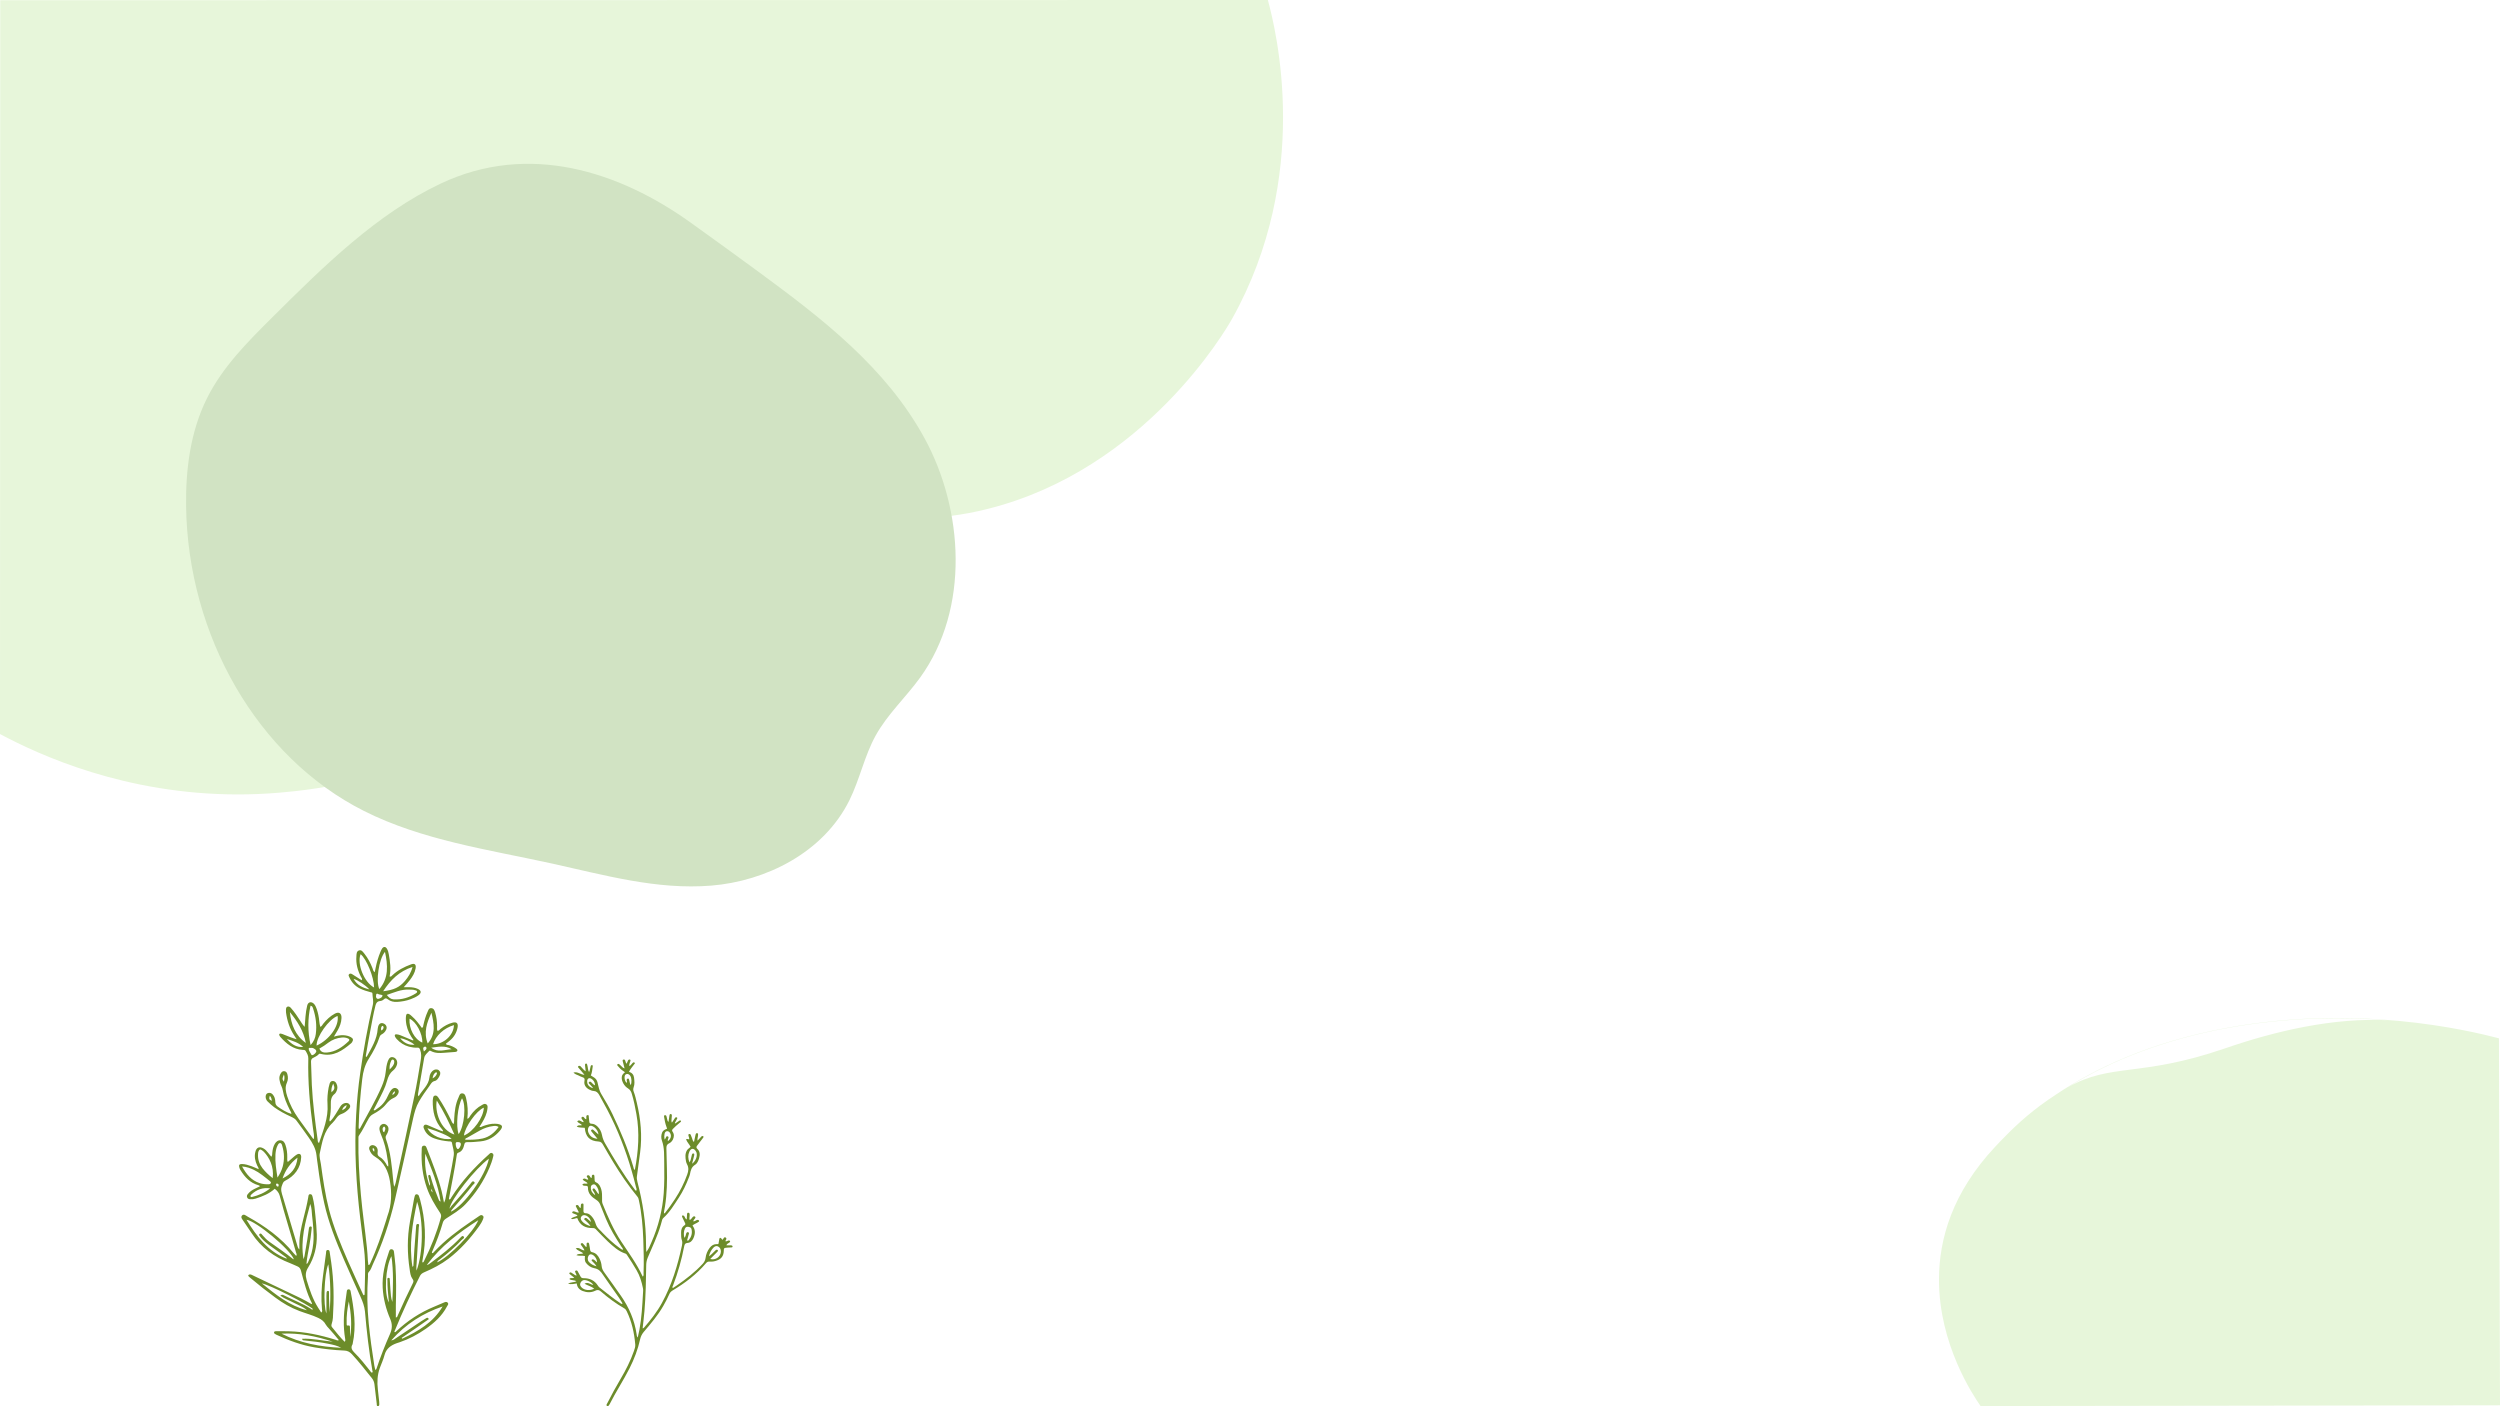 <svg version="1.2" xmlns="http://www.w3.org/2000/svg" viewBox="0 0 3556 2000" width="3556" height="2000">
	<title>3415454</title>
	<style>
		.s0 { fill: #e7f6da } 
		.s1 { fill: #d1e3c3 } 
		.s2 { fill: #6c8c2a } 
	</style>
	<g id="Background">
		<rect width="3556" height="2000" id="Background Color" style="fill: #ffffff"/>
	</g>
	<g id="Design">
		<path id="Shape " fill-rule="evenodd" class="s0" d="m1803.4 0c11.6 42.8 63 250-51 453.7-8.3 14.8-123.3 213.4-346.4 269.9-37.4 9.5-70.2 13.1-99.7 13.1-84.9 0-143-29.2-209.3-29.2-29.8 0-61.3 5.9-97.6 23-128.1 60.3-98.7 157.6-261 274.7-143.5 103.5-292.2 118.1-341 122.3-20.2 1.7-39.8 2.5-58.9 2.5-160 0-281.7-55.6-338.5-85.9q0.2-521.9 0.3-1043.8 901.6-0.1 1803.1-0.3z"/>
		<path id="Shape" fill-rule="evenodd" class="s0" d="m3164.6 1491.3c70-24.1 153.8-44.5 234.1-40-33.4-2.6-66.8-3.5-99.6-2.6-45 1.2-89.5 5.9-132.2 13.8-85.3 15.8-161.1 44.1-225.4 83.9 61.9-34.9 102.2-13.6 223.1-55.1zm-406.6 328.9c0-58.2 19.3-124.3 79.8-188.9 4-4.3 9.4-10.1 16.4-17 15.4-15.7 38.3-36.8 71.4-58.2 53.3-35.6 131.3-73.5 241.1-93.9 185.1-34.4 342.9 3 387.8 14.7q0.8 261 1.5 522-369.4 0.5-738.8 1.1c-10.8-15.5-59.2-87.8-59.2-179.8z"/>
		<path id="Shape" class="s1" d="m1308.8 963.8c71.2-98.7 61.4-239.4 6.3-340.4-55.1-101.1-146.7-171-236.6-237.1q-47.6-34.9-95.6-69.3c-102.2-73.4-230.9-115-356-55.9-90.8 42.9-166.2 117.3-239.5 190.2-35 34.8-70.8 70.6-93.1 115.4-23.5 47.2-30.3 101.1-29.6 153.1 2.4 183.9 101.2 357.4 253 433.7 82.8 41.7 176.7 54.9 267.5 74.8 74.5 16.4 149.2 37.7 226.5 31.4 77.3-6.3 159.7-46.7 196.7-121.8 14.5-29.5 21.2-62.6 37-91.4 16.9-30.6 43-54.5 63.4-82.7z"/>
		<path id="Flower" class="s2" d="m443.9 1854.1c-7.8-14.8-11.5-31-15.9-47-0.8-2.9-2.3-4.7-4.9-5.8-3.4-1.4-6.7-3.1-10.1-4.4-22.8-8.7-41.7-22.3-55.3-43.2-3.5-5.6-7.6-10.8-11.1-16.4-1.5-2.5-4.8-5.5-2.4-8.3 2.6-2.9 5.7 0.2 8.2 1.6 24.8 13.7 47.4 30 65.6 52.3 0.9 1.1 1.9 2.1 2.9 3.1 0.1 0.1 0.4 0.1 0.7 0.2 0.9-1.9-0.2-3.6-0.7-5.2-7.4-26.7-16-53.2-23-80.1-1.1-4.1-3.5-7.3-7.1-10-7.9 7.2-17.4 10.8-27.1 14-2.6 0.8-5.1 1.1-7.8 0.9-2-0.1-3.7-0.7-4.4-2.7-0.8-2 0.1-3.7 1.4-5.1 2.5-3.1 5.8-5.3 9.3-7 2.4-1.3 5-2.3 7.4-3.5-0.3-1.2-1.1-1.4-1.9-1.6-11.8-3.2-19.5-11.5-25.7-21.6-0.6-1.1-1.2-2.2-1.5-3.4-1.2-3.6-0.2-5.2 3.5-5.2 4.8 0 9.3 1.6 13.7 3.1 3.4 1.2 6.6 2.8 10.2 4.3 0-2.4-1.4-3.7-2.1-5.3-2.9-6.2-4.3-12.6-2.6-19.3 1.5-6.5 5.8-8.2 11.5-5 2.8 1.5 4.8 3.9 6.7 6.3 1.4 1.8 2.8 3.5 4.5 5.6 1.5-1.9 1.2-4 1.4-5.9 0.5-4.4 1.3-8.7 3.6-12.5 1.9-3.1 4.5-5.4 8.5-5 3.9 0.5 5.5 3.3 6.6 6.5 2 5.8 2.7 11.7 2.6 17.8 0 2-0.4 4.1 0.7 6.6 3.1-2.7 6.1-5.3 9.1-7.9 1.3-1 2.6-2.1 4-2.9 3.6-1.9 6.1-0.4 6 3.8-0.3 7.4-2.5 14.3-6.8 20.3-4.2 5.9-9.7 10.1-16 13.3-2.8 1.4-3.3 3.6-4.4 6.4-2.6 6.1-0.5 11.1 1.1 16.5q10.6 35.5 21.1 71c0.4 1.3 1 2.6 2.4 3.9q0-4.1 0-8.2c0-11.7 2.6-23 5.4-34.3 2.7-10.7 5.5-21.3 7.3-32.2 0.3-1.8 0.2-4 2.8-4 2.3 0 2.8 1.9 3.3 3.8 2.4 9 3.2 18.3 4.1 27.6 0.9 8.7 1.6 17.3 1.9 26.1 0.4 16.9-3.4 32.6-12.3 46.8-3.8 6-4.1 11.3-2.1 18 4.2 13.7 8.6 27.2 16.4 39.4 1 1.6 2 3.1 3 4.6 0.5 0.7 0.8 1.5 1.2 2.1 2.3-1.6 1.3-3.1 1.2-4.4-1.5-16-0.8-31.9 1.4-47.8q2.1-16.1 4.3-32.1c0.1-0.8 0.1-1.7 0.2-2.5 0.2-1.4 0.9-2.3 2.4-2.2 1.4 0 2.3 0.7 2.5 2.2q1.1 7.7 2.3 15.4c3.8 26.2 4.1 52.5 2.4 78.9-0.2 2.9-0.8 5.8-1.7 8.5-0.5 1.7-0.8 3.2 0.4 4.7 5.8 7.2 11.5 14.4 18 20.9 1.5-1.6 0.9-3.1 0.7-4.4-2.9-17.2-2.2-34.3 0.2-51.5q1.1-7.7 2.1-15.4c0.2-1.7 0.5-3.4 2.7-3.4 1.8 0 2.5 1.3 2.8 2.8 4.7 24.7 8.4 49.5 2.9 74.7 0 0.2 0 0.4-0.1 0.6-3.2 5.1-0.8 8.6 2.8 12.2 8 7.9 15.1 16.9 22.1 25.8 0.7 0.9 1.2 2.1 2.7 2.5 1.6-0.8 0.7-2.1 0.5-3.2-4.9-27.8-8.1-55.8-10.5-83.9-0.7-7.2-3.3-14.1-6.3-20.8-7.8-17.6-15.9-35-23.5-52.7-11.4-26.2-22-52.7-28.2-80.8-4.1-18.1-6.8-36.3-9.2-54.6-0.6-4.3-1.3-8.7-1.7-13-1-9.7-5.7-17.7-11-25.3-5.6-8.2-11.6-16.1-17.4-24.1-2-2.9-4.9-4.3-7.9-5.7-8.3-3.8-16.5-8.1-24-13.5-3.3-2.4-6.2-5.3-9.2-8.1-1.4-1.3-2.2-2.9-2.7-4.8-0.6-3.2 0.3-6.1 2.5-7 2.8-1.1 5.3-0.5 7.3 1.7 2.8 3 3.7 6.9 3.8 10.9 0.1 3 1.2 4.9 3.6 6.6 5.9 4.1 11.8 7.9 19.3 10.3-0.2-2.6-1.5-4.2-2.4-5.9-4.4-8.7-8.2-17.6-9.8-27.3-0.4-2.3-1.1-4.4-2.1-6.5-1.4-2.8-2.2-5.8-2.7-8.9-0.6-3.5 0.2-6.6 2.1-9.5 1.1-1.8 2.6-3.1 5-2.7 2.4 0.3 3.4 1.9 4.1 4.1 1.2 4.1 1.1 8.4-0.6 12.1-3.1 6.7-1.6 13 0.4 19.4 3.7 11.6 9.2 22.1 16.2 32 6.7 9.4 13.5 18.7 20.3 28 0.2 0.3 0.7 0.4 1.5 0.8 0.6-5.2-0.7-9.9-1.3-14.7-4.5-33.1-7.5-66.4-6.7-99.9 0.1-4.1-1.8-7.1-3.6-10.4-1-1.8-2.6-1.7-4.3-1.7-13.6-0.8-23.3-8.8-32-18.6q-0.6-0.7-1-1.5c-1.1-2-0.4-3.4 1.8-3.1 1.8 0.3 3.5 1.1 5.2 1.8 5.6 2.2 11.2 4.6 17.3 6.2q-1.6-2.5-3.2-4.9c-6.7-10.1-10.3-21.2-11.9-33.1-0.1-1.2-0.1-2.5-0.1-3.7 0.1-1.9 0.2-4 2.3-4.7 2-0.6 3.6 0.6 4.8 2 5 5.6 9.1 11.8 13.1 18 1.9 2.9 3.6 5.9 6.4 8.8 0.4-5 0.8-9.9 1.2-14.9 0.4-5.2 1.2-10.3 2.4-15.3 1.4-5.9 6.6-6.1 10.1-2 1.7 2.1 2.7 4.6 3.6 7.2 1.8 5.5 3 11.2 3.5 17 0.3 2.6 0.6 5.3 1.4 8 2.3-0.7 2.9-2.9 4.2-4.4 4.7-5.8 10-10.9 16.6-14.4 5.8-3.1 9.7-0.5 9.4 6.2-0.2 6.4-2.4 12.1-5.5 17.6-1.5 2.6-3.1 5.2-5.3 8.9 5.3-1.5 9.4-2.2 13.7-2 3.7 0.2 7.3 1 10.5 2.8 3.3 1.9 3.7 3.9 1.6 7.2-0.4 0.5-0.7 1-1.2 1.4-12.5 10.6-25.5 19.7-43.1 15.2-1-0.3-2.1-0.6-2.8 0.2-2.4 2.8-5.7 4-8.7 5.7-2.7 1.5-2.6 4.1-2.5 6.5 0.3 10.6 0.6 21.2 1.1 31.8 1.3 25.9 4.7 51.7 8.2 77.4 0.2 1.7-0.2 3.7 2 5.2 6-18.1 13.5-35.7 12.1-55.5-0.6-7.8 0.2-15.8 1.6-23.5q0.5-2.8 1.4-5.5c0.7-2 1.9-3.8 4.3-3.8 2.4-0.1 4.2 1.3 5.3 3.5 1.8 3.5 2 7.2 0.3 10.8-0.7 1.5-1.5 3.1-2.8 4.1-4.9 3.8-5.5 9-5.4 14.9 0.2 6.8-0.3 13.7-1.7 20.4-0.2 1.1-0.8 2.4 0.5 4 3.2-3.2 5.8-6.7 8.1-10.6 2.2-3.5 4.2-7.1 6.5-10.6 1.7-2.7 4.1-4.7 7.3-5.2 2.5-0.3 5 0.2 6.3 2.7 1.4 2.4 0 4.4-1.6 6.1-2.9 3-6.2 5.5-10.1 6.8-3.2 1-5.2 3-7.1 5.5-1.8 2.5-3.6 5.1-5.8 7.2-12.5 11.6-14.7 27.8-18.1 43.2-1 4.8 0.9 10.3 1.6 15.4 3 21.8 6.1 43.5 11.6 64.9 6.5 25.2 16.5 49.1 26.8 72.8 7 16.1 14.5 32 21.7 48 0.2 0.4 0.6 0.6 0.9 0.9 1.4-0.3 1.2-1.5 1.2-2.5 0.3-20.9 1.8-41.9-0.8-62.8-1.8-14.8-3.7-29.7-5.5-44.5-5.8-48.5-8.5-97.2-5.8-146.1 1.1-20.6 3-41 6-61.4 4.6-32.2 10.3-64.3 17.8-96 1.2-5.2-0.5-10.6-0.6-15.9 0-1.7-1.6-1.6-2.7-1.9-5.1-1.3-10.2-2.9-15-5.2-7.1-3.5-12.1-9-15.3-16.3-0.6-1.2-1.5-2.7-0.3-4 1.4-1.5 3.1-1 4.5-0.1 4.6 2.8 9 5.7 13.5 8.6 1.4-2.2-0.3-3.3-0.9-4.6-4.8-9.2-7.5-18.9-6.6-29.3 0.2-3.3 0-7.3 3.7-8.5 3.7-1.3 5.7 2.3 7.8 4.8 4.9 6.2 8.5 13.1 11.4 20.5 0.7 1.8 0.8 4.1 3.2 5.7 0.4-2.2 0.8-4.1 1.2-6 1.6-7.9 3.8-15.7 7-23.2 0.6-1.5 1.3-3 2.2-4.4 2.1-3.1 4.8-3.1 6.8 0 1.6 2.4 2.3 5.3 2.8 8.2 1.8 10.4 3.4 20.8 1.1 31.4 2.2 0.9 2.9-0.7 3.8-1.5 7.7-7.4 17-12.1 26.8-15.7 5.1-1.9 7.4 0.2 6.4 5.8-1.1 6.3-4.4 11.6-8.1 16.5-2.4 3.3-5.3 6.2-8.8 10.2 3.3 0 5.8-0.1 8.3 0 4.1 0.1 8.2 0.7 11.9 2.5 4.9 2.3 5.2 5.5 1 8.8-3.5 2.6-7.4 4.3-11.4 5.8-6.2 2.3-12.6 3.4-19.2 3.8-4.8 0.3-9.4-0.7-13.2-3.7-2.3-1.8-3.7-1.8-5.7 0.1-1.5 1.5-3.5 2.2-5.5 2.4-3.9 0.4-5.5 2.8-6.4 6.4-3.1 12.5-5.3 25.1-7.7 37.8-2.2 10.9-4 22-5.9 33-0.2 0.8-0.3 1.6 0.4 2.2 0.3-0.1 0.9-0.2 1-0.5 6.7-12.5 14.5-24.6 15.4-39.5 0.1-1 0.3-2.1 0.6-3.1 1.2-4.3 4.2-5.9 7.8-4.4 3.9 1.7 5.4 5.4 3.5 9.1-1.3 2.7-3.3 4.8-5.9 6.2-1.8 0.9-2.8 2.2-3.4 4.1-3.6 10.9-9 20.9-15.1 30.5-5.8 9-8.3 18.7-9.5 29.2-2.7 22.7-4.6 45.4-5.1 68.2 0 0.9 0.1 1.7 0.2 2.4 1.2 0.4 1.7-0.4 2-1 10.4-19.6 21.8-38.6 30.6-59 2.8-6.5 4.8-13.1 5.6-20.2 0.5-5.4 1.3-10.8 3.1-15.9 1.9-5 4.4-6.6 8.1-5.4 4.1 1.4 6.3 6.1 4.8 10.7-1 3.2-2.9 6-5.5 8.1-4.7 3.8-6.9 8.7-8.5 14.6-2.7 10-7.7 19.1-12.4 28.4-2.2 4.4-4.5 8.7-6.8 13.1 1.8 1.3 2.8-0.3 3.8-0.9 7.1-4.5 12.6-10.5 16.1-18.3 1.1-2.5 2.4-4.8 3.7-7.2 1-1.6 2.1-3 3.7-4.1 2.4-1.5 4.7-1.1 6.8 0.6 2 1.7 2.1 4 1.1 6.3-1.3 3-3.6 5.2-6.4 6.3-4.7 2-8 5.3-11.2 9.2-5 6.2-11.6 10.4-18.5 14.1-2.6 1.4-4.4 3.3-5.9 5.9-4.7 8-8.4 16.6-13.8 24.2-1.1 1.4-0.9 3.1-0.9 4.8-0.4 26.6 1.1 53.1 3.5 79.6 2.2 25.2 6 50.2 8.6 75.4 0.7 6 0.9 12 1.3 18 0.2 2.2 0.5 4.4 0.7 6.6 2.3-0.2 2.4-1.9 2.9-3 9.1-19.6 15.9-40.1 22.4-60.6 0.7-2 1.1-4.1 1.8-6 6.1-16.2 6.4-33.1 3.6-49.7-2.3-14.1-8.2-27.1-21.2-34.8-3.9-2.3-6.5-5.7-8-10-0.6-1.9-0.5-3.7 1-5.1 1.5-1.3 3.2-1.7 5.2-1.1 3.9 1.2 6.3 4.7 5.5 9.8-0.5 3.5 0.4 5.3 3.2 6.9 3.8 2.2 6.4 5.7 8.8 9.4 0.8 1.4 1.1 3.2 3.1 4.1 0.4-3.9-0.6-7.4-1.1-11-1.6-12.2-4.5-24.1-9.5-35.3-0.8-1.9-1.5-3.9-1.8-5.9-0.5-3.1 0.2-5.8 3-7.6 2.4-1.5 4.8-1 6.9 0.6 2.5 1.8 3.3 4.6 2.7 7.7-0.5 2.4-1.5 4.7-2.9 6.8-1.3 1.9-1.2 3.6-0.5 5.8 6.7 18.7 8.3 38.4 10.2 58 0.3 3.1 0.6 6.1 1.4 9.8 2.1-3.9 2.5-7.6 3.3-11.1 8.5-39.3 17.2-78.6 25.4-117.9 3.5-16.7 6.2-33.5 9-50.3 0.9-5.2 1.3-10.5-0.8-15.8-0.8-2-1.5-3.1-3.7-2.9-4.1 0.2-8.2-0.4-12.1-1.4-6.9-1.9-12.7-5.6-17.5-10.9-1-1-1.8-2.3-2.4-3.6-0.9-2 0-3.3 2.2-3.1 2 0.2 4 0.7 5.9 1.5 5.3 2.1 10.5 4.4 15.8 6.6 0.7 0.3 1.4 0.9 2.5 0.1-4.8-6.5-8.5-13.5-10.1-21.5-0.8-4.3-1.2-8.7-0.6-13 0.3-2.7 1.9-3.6 4.3-2.5 1.4 0.7 2.7 1.9 3.9 3 5.6 4.8 10 10.8 14.3 16.7 2.1-0.7 1.8-2.4 2.1-3.7 1.5-6.7 3.3-13.3 6.2-19.5 1-2.2 1.7-5 4.9-4.9 3.5 0.1 4.7 2.9 5.6 5.7 2 6.6 2.9 13.3 2.9 20.2 0 2.1-0.4 4.2 0.4 6.3 2.2 0.3 3.1-1.7 4.5-2.7 5.2-4.1 10.9-7.3 17.3-8.9 5.4-1.4 7.9 0.9 7 6.5-1.4 7.9-5.3 14.3-11.4 19.3-1.7 1.5-3.6 2.8-5.3 4.1 0.7 2.3 2.7 1.6 4.1 2.1 3.8 1.1 7.3 2.6 10.5 4.9 1 0.8 2.1 1.6 1.7 3-0.5 1.3-1.8 1.7-3 1.8-5.3 0.4-10.6 0.9-15.9 1.2-6.3 0.5-12.6 0.7-18.5-2.4-0.8-0.5-1.9-1.1-2.8-0.1-2.7 3-6.2 5.4-7 9.9-2.9 17.1-5.8 34.3-8.8 51.5-0.1 0.8-0.2 1.6 1 2.9 5.2-9.1 14.1-15.5 15.3-26.9 0.3-3.5 1.8-6.8 4.6-9.3 2.8-2.4 6.6-2.6 8.9-0.6 2.3 2 2.6 5.1 0.6 8.5-1.5 2.8-3.5 5.9-6.3 6.5-4.6 1-5.9 4.6-8.1 7.6-5.2 7-10.1 14.1-14.5 21.6-4.4 7.5-6.5 15.7-8.4 24-8.7 38.8-17 77.7-26 116.4-7.4 31.6-17.7 62.2-31.4 91.5-1.7 3.7-2.7 7.8-5.8 10.8-1.5 1.5-0.9 4-1 6.1-1.5 22.2-1.2 44.3 1 66.5 2 20.3 4.8 40.4 8 60.5 0.3 2 0.9 4 1.3 6 1.2-0.1 1.5-1 1.8-1.7 5.6-16.9 12.1-33.4 19.3-49.6 3.1-7.1 3.4-13.6 0.3-20.9-6.1-14.1-9.9-29-10.8-44.5-1-18 3.2-35 9.1-51.8 0.6-1.8 1.5-3.5 3.8-3.1 2.2 0.4 3 2 3.2 4 0.7 6.6 1.6 13.2 2.1 19.8 1.2 18.7 1 37.4 0.5 56.1-0.1 5.7 0 11.4 0 17.3 2.3-0.5 2.4-2.2 2.9-3.4 6.8-15.3 13.8-30.6 21.3-45.5 1.3-2.5 1.1-3.9-0.7-6.4-2.6-3.6-3.2-8.5-3.8-13-3.5-22.7-3.7-45.4 0.4-68.2q2.9-16.2 5.8-32.4c0.3-1.2 0.6-2.4 0.9-3.6 0.4-1.5 1-2.9 2.7-2.9 1.5 0.1 2.8 0.9 3.3 2.4q1 2.6 1.7 5.3c7.6 28.5 9.2 57.3 3.4 86.3-0.2 1-0.4 2.1 0.1 3.1 1.5-0.2 1.8-1.5 2.3-2.5 9.9-19.7 17.9-40 23.7-61.3 0.7-2.6 0.5-4.5-1.1-6.9-7.4-11.2-14.3-22.7-18.8-35.5-6.1-17.5-8.2-35.5-7.3-53.9 0.1-2.3-0.5-5.6 2.9-6.1 3.2-0.5 3.8 2.5 4.7 4.8 7.6 19.7 15.5 39.3 20.7 59.8 1.3 5.2 2.2 10.5 3.4 16.5 2.1-3.6 2.2-6.9 2.9-10.1 3.8-18.9 7.9-37.7 10.9-56.8 1-6.3-1.5-12.2-2.5-18.3-0.4-2.3-2.8-1.9-4.6-2-6.9-0.7-13.7-1.8-20.3-4.2-6.6-2.3-11.8-6.4-14.6-13.2-0.7-1.7-1.7-3.6-0.2-5.3 1.6-1.9 3.7-1 5.6-0.2 5.4 2.3 10.8 4.7 16.3 7 1.6 0.7 3.3 1.1 5.1 1.7 0.1-1.4-0.5-2-1-2.6-10.8-11.6-13.9-25.9-13.6-41.3q0-1.3 0.3-2.5c0.3-1.9 0.4-3.9 2.6-4.5 2.3-0.6 3.7 0.9 5 2.7 7 10.2 12.7 21.2 18.2 32.3 0.9 1.8 1.3 3.9 3.6 5.5 0.9-2.8 0.7-5.2 0.8-7.6 0.6-10.4 1.7-20.7 6.2-30.3 1.1-2.5 1.7-6.1 5.4-5.8 3.8 0.3 4.5 3.8 5.3 6.8 2.4 9.5 2.9 19.2 1.8 29.4 2.6-0.7 3.2-3.1 4.4-4.7 4.5-6.3 9.9-11.6 16.7-15.1 1.8-1 3.6-2.2 5.8-0.8 2.4 1.5 1.9 3.9 1.7 6.1-0.8 7.4-4 13.9-7.7 20.1-1.2 2-2.5 3.8-3.7 5.8 2.1 1 3.5-0.5 5.2-1.1 5.6-1.9 11.2-3.6 17.2-3.3 1.1 0 2.1 0.1 3.1 0.2 7.4 1.2 8.5 3.8 3.7 9.6-7.3 8.7-16.3 14.2-27.7 15.3-6.3 0.6-12.6 1.3-18.9 1.1-2.3 0-3.5 0.5-4.1 3.2-1.2 5.1-3 10.1-8.7 11.8-1.4 0.4-1.8 1.7-2 2.9-3 21-7.4 41.7-11.2 62.5 0 0.3 0.2 0.7 0.4 1.1 1.8 0.1 2.2-1.6 2.9-2.7 14.7-23.2 33.1-43.1 53.4-61.3 1.5-1.4 2.9-3.2 5.2-1.6 2.3 1.6 1.2 3.6 0.8 5.6-1.2 5.1-3 9.9-5 14.7-8.3 19.5-19.7 36.8-34.1 52-8 8.5-18.1 14.1-27.7 20.5-2.1 1.4-3.7 2.9-4.5 5.5-4 13.9-9.1 27.5-14.9 40.7-0.4 0.9-1.1 1.8-0.4 3 1.6 0 2.3-1.4 3.2-2.3 15.4-16.3 33-29.7 51.3-42.1 4.3-2.9 8.6-5.7 12.8-8.7 1.6-1.2 3.3-1.6 4.9-0.1 1.6 1.3 0.8 3 0.3 4.6-1.4 3.7-3.4 7.1-5.7 10.3-12.4 17.3-26.5 33.1-43.4 46.1-10.7 8.1-22.5 14.2-34.7 19.4-2.5 1.1-4.5 2.4-5.9 5-12.9 25.4-25 51.3-35.8 77.8-0.3 0.7-0.9 1.3-0.5 2.2 1 0.5 1.5-0.2 2.1-0.7 16.1-15.3 34.3-27.2 54.8-35.6 4.3-1.8 8.6-3.7 12.9-5.5 1.9-0.8 4-1.9 5.7-0.1 2 2 0 3.8-0.9 5.5-7.1 13.6-18.1 23.4-30.3 31.9-11.5 8-23.7 14.5-37 19q-2 0.6-4 1.3c-8.5 3-15.1 7.6-17.6 17.2-1.6 6.2-4.4 12-6.6 18.1-3.6 9.9-4 20.1-2.8 30.5 0.7 5.8 1.3 11.6 1.9 17.4 0.1 0.8 0.1 1.6 0.1 2.5 0 1.5 0.5 3.7-1.9 3.8-2.1 0.1-1.6-2.1-1.7-3.3q-1.7-13.6-3.2-27.3c-0.4-3.4-1.5-6.4-3.6-9-9.3-11.6-18.4-23.3-28.5-34.2-3.2-3.5-6.6-5.1-11.1-5.2-14.3-0.6-28.4-2.2-42.5-4.6-18.8-3.3-36.5-9.8-53.8-17.9-0.6-0.3-1.1-0.6-1.6-0.9-0.9-0.5-1.9-1.1-1.8-2.3 0.1-1.5 1.6-1.8 2.8-1.8 6.1 0 12.2-0.1 18.3 0.1 22.8 0.6 44.8 5.3 66.5 12.1 1.3 0.5 2.5 1.4 4.7 0.5-4.9-5.7-9.4-11.5-14.4-16.8-1.5-1.7-3.1-3.2-4.2-5.2-2.4-4.6-6.1-7.4-10.7-9.6-8.7-4.2-18.1-6.5-27-9.9-12.4-4.7-23.6-11.2-34.2-19.1-12.1-8.9-23.8-18.1-35.3-27.8-0.8-0.7-1.6-1.3-2.3-2-0.6-0.6-1.2-1.4-0.6-2.2 0.5-0.5 1.4-0.9 2.1-0.9 1 0 2 0.3 2.9 0.8 23.2 11 46.5 22 69.7 33.2 5.1 2.4 10 5.4 15 8.2q0.4-0.4 0.9-0.8zm251.5-206c-18.5 13.2-54.7 58.5-56 71.1 1.4-2 2.1-3.1 2.9-4 9.1-10.4 18.3-20.6 26.9-31.4 1.3-1.7 2.9-4.8 5.2-2.8 2.2 1.9-1 3.5-2.1 4.9-8.7 11.2-18.1 21.8-27.5 32.5-1.2 1.5-2.9 2.7-3.4 5.1 18.5-8.3 49.2-51 54-75.4zm-102.1 61.3c-6.7 31.2-11.8 61.4-6.6 92.6 1.8-1.1 1.3-2.5 1.4-3.6 0.5-7.1 0.8-14.1 1.3-21.1 0.7-10.6 1.5-21.1 2.4-31.7 0.2-1.8-0.2-4.9 2.7-4.6 2.7 0.2 1.3 3 1.2 4.6-0.9 16.8-1.9 33.5-3 50.3-0.3 3.7-0.8 7.3-0.2 11.4 9.3-24.6 10.4-70.4 0.8-97.9zm-175.2 81.9c-5.9-14.8-53.9-54.6-67.5-56.3 14.4 23.4 30.3 45.1 57.2 55.4-0.1-1.5-0.8-1.9-1.4-2.3-6.4-4.7-12.8-9.5-19.4-14.1-5.5-3.9-10.9-7.9-15.4-13.1q-1.4-1.6-2.6-3.4c-0.5-0.8-0.5-1.6 0.2-2.3 0.8-0.8 1.8-0.8 2.7 0 0.7 0.6 1.3 1.5 2 2.3 2.8 3.3 5.9 6.4 9.4 8.9 11.1 7.9 22.5 15.6 33.2 24.2 0.4 0.3 1 0.4 1.6 0.7zm211.5 67c-28.1 9.6-52.5 24.9-73.1 48.3 3.4-0.4 4.9-1.9 6.5-3 12.1-8 24.1-16.2 36.2-24.3 2.4-1.5 4.8-3.1 7.3-4.5 1.3-0.7 2.7-0.7 3.4 1.6-6.5 4.5-13 9-19.5 13.6-6.4 4.3-12.8 8.6-19.1 13q0.4 0.6 0.8 1.2c22.7-10.7 44.1-23 57.5-45.9zm50.7-122.7c-27.6 17.5-53.3 37.1-73.2 63.7 2.5-0.4 4.2-2.1 6.1-3.4 14.5-10.8 28.7-21.9 41.3-35 1.4-1.3 3.1-4.1 5-2.1 1.9 2.2-1.4 3.4-2.6 4.7-9.5 10.2-20.1 19.3-31.2 27.8-1.4 1-3.3 1.8-3.9 4.3 16.9-7.6 52.1-43.5 58.5-60zm-239-23.1c-7 26-14.2 50.9-9.6 78.6 0.7-2 1.1-2.9 1.3-3.9 1.4-8.2 2.9-16.3 4.2-24.5 0.8-5.1 1.5-10.3 2.2-15.4 0.2-1.5 0.8-3 2.5-2.8 2.2 0.2 1.5 2 1.4 3.3-0.8 8.5-2 16.9-3.5 25.3-1.4 8.1-3.2 16.1-3.9 24.6 0.7-0.4 1.1-0.4 1.4-0.7 0.4-0.5 0.7-1 0.9-1.6 4.1-8.4 6.5-17.4 7.4-26.8 1.3-13.3-0.3-26.5-1.7-39.6-0.6-5.1-0.3-10.4-2.6-16.5zm-40.9 184.5c26.8 13.6 55.4 18.7 84.9 20.1-5.6-3.1-11.7-4.4-17.8-5.6-11.5-2.4-23.3-3.7-35-4.9-1.1-0.1-2.5 0.2-2.7-2.4 14.8-0.6 29.1 2.9 43.6 4.2-23.7-7.8-47.8-12.7-73-11.4zm144.6-487c15.5-2 23.2-5.6 31-14.7 4.7-5.6 8.7-11.7 10.8-19.9-18.9 6.1-31.2 18.3-41.8 34.6zm-64.8 35.1c-12.4 4.4-30.2 29.5-29.9 42.2 18.4-8.4 32.4-28.1 29.9-42.2zm-25.9 46.4c2.2 5.6 6.7 5.9 10.9 5.6 12.1-1 21.7-7.6 30.3-15.7 2.2-2 1.7-3.5-1-4.5-2.7-1.1-5.5-1.4-8.4-1.1-7 0.6-13.5 3.1-19.1 7.3-3.9 3-7.9 5.8-12.7 8.4zm-66.4 184.3c2.1-16.8-5.1-29.6-12.4-37.3-1.1-1.2-2.5-2.1-3.9-3-1.5-1-2.6-0.3-3.4 1.2-1.1 1.9-1.2 4-1.2 6-0.2 7.1 2.1 13.4 6.4 19 4.1 5.2 8.8 9.7 14.5 14.1zm159.7-321.9c-8.8 10.5-13.3 42.1-8 53 13.5-15.9 12.1-33.9 8-53zm-105.8 132.6c4.7-5.1 6.7-10.3 7.4-15.7 1.6-12.3 0.1-24.4-3.8-36.1-0.6-1.6-0.8-3.7-3.7-4.2-4 18.3-4.2 36.5 0.1 56zm-97.5 172.7c6.4 11.5 13.5 19.9 24.9 23.6 4.2 1.4 8.7 1.9 13.2 1.7 1.4-0.1 2.4-0.5 2.9-1.9 0.3-1.2-0.5-1.8-1.3-2.5-7.4-5.9-14.6-12.1-23.1-16.2-4.8-2.2-9.6-4.2-16.6-4.7zm365-56.2c-2.9-1.8-5.3-1.7-7.7-1.3-6.8 0.8-13.1 3-19 6.3-6.1 3.4-12.1 6.8-18.1 10.3-1.1 0.6-2.8 0.6-2.8 2.9 8.4 0 16.7 0 24.8-1.8 9.6-2.2 16.7-8.1 22.8-16.4zm-196.4-245.8c-5.4 14 5.1 40.1 19.2 47.4-0.1-14.5-10.7-40.7-19.2-47.4zm-118.2 317.8c3.3-5 5.9-10.1 7.4-15.6 2.7-9.9 2.3-19.7-0.6-29.4-0.5-1.7-0.9-4-3.1-4.1-2-0.1-2.9 2.1-3.7 3.7-2 3.9-2.6 8.2-2.9 12.6-0.6 11 1.2 21.8 2.9 32.8zm-22.3 150.5c20.3 16.3 39.5 31.9 64.2 38.2-5.3-5-12.2-7.2-18.4-10.5-6.3-3.4-13.2-5.7-19.5-10.2 2-1.8 3.4-1.4 4.6-0.8 12.8 6.5 26.2 11.5 38.4 19.1 1 0.6 2 2.2 3.6 0.8-7.3-6.9-61.9-34.7-72.9-36.6zm248.9-260.1c-3.1 15.4 4.9 41.9 25.1 48.4-7.5-16.7-15-32.7-25.1-48.4zm-71.1-150.2c2.8 3.6 5.6 6 9.5 6.3 11.5 0.7 22.1-2.4 31.9-8.6 0.9-0.6 1.8-1.3 1.7-2.4-0.2-1.6-1.7-1.6-2.8-2-2.9-1-6-0.8-9-0.9-10.9-0.5-20.6 4-31.3 7.6zm54.8 225.8c-1.4 15.5 0.8 30.5 6 45.7 1.5-2.6 0.1-4.3-0.2-6-0.5-2.5-1.2-4.9-1.6-7.3-0.2-1.1 0.2-2.1 1.5-2.2 1-0.1 1.4 0.8 1.6 1.5 0.5 1.2 0.7 2.4 1 3.6 2.9 10 6.5 19.7 10.4 29.2 0.6 1.3 0.7 2.8 3 3.6-3.5-24.1-12.7-46-21.7-68.1zm-46.9 210.9c1-21.5 1.8-43-1.3-65.1-8.5 14.8-10.7 54-3.6 65.8-0.2-2.4-0.5-4.2-0.6-6.1-0.8-8.2-1.6-16.5-1.5-24.8 0-1.5-0.8-3.9 1.4-4.1 2.5-0.2 1.8 2.3 2 3.8 0.4 4.5 0.5 9.1 0.9 13.6 0.4 5.7 0.6 11.4 2.7 16.9zm130.1-276.4c-10.5 4.3-27 27.5-28.3 39.7 13.4-5.4 27.9-25.8 28.3-39.7zm-42.5-117.4c-14 4-25.9 15-29.7 27.2 15 0.2 29.3-12.7 29.7-27.2zm6.7 155.1c8.3-11.9 10.9-41.2 4.8-51-6.3 10.8-9.1 39.5-4.8 51zm-38.7-172.7c-6.4 13.8-11.5 27.9-5.3 43.7 12.2-13.6 8.7-28.7 5.3-43.7zm-178.7 42.9c-3.1-17-12.1-30.8-22.7-43.8 1.8 17.7 7.7 33.2 22.7 43.8zm32 314.9c-5.9 13.2-7.4 59.3-2.7 69.9 0-8.4 0-16.4 0-24.4 0-1.7 0-3.3 0.2-5 0.1-1.2 0.6-2.7 2-2.7 1.7 0 1.5 1.6 1.5 2.8 0 2.7 0 5.4 0 8.1 0.1 3.3 0.3 6.6 0.4 9.9q0.3 4.9 0.6 9.7c1.5-22.4 1.3-44.7-2-68.3zm133.7-315.3c0.6-12.6-8.9-30.1-18.2-34-1 14.2 6.9 29.1 18.2 34zm-198.8 193.2c12-5.8 20-14.5 21.3-29.6-10.7 8.1-17.2 17.9-21.3 29.6zm94.3 174.9c-2.2 10.4-3.5 20.8-3.1 31.4 0.1 1.2-0.5 3.4 1.9 2.9 3.2-0.5 2.7 1.6 2.8 3.4 0 2.3 0 4.6 0.1 6.9 0 2 0.2 4 0.2 6 2.7-17.1 1.2-33.9-1.9-50.6zm111.8-246.4c4.6 10.5 21.6 17.7 34.4 15-4.9-4.3-17.6-9.9-34.4-15zm-223.7 85.6c-10.5-1.5-19.4 1.7-27 9-0.8 0.8-1.4 1.7-0.8 2.7 0.5 0.8 1.4 0.8 2.2 0.5 9.3-2.3 18-6 25.6-12.2zm258.1-197.9c-9.2-5.8-19.2-3.3-29-2.2 9.1 7.4 19.2 2.8 29 2.2zm-211.2-3.2c-6.5-6.4-15-8.6-23.2-11.4 6.2 7 13.3 12.3 23.2 11.4zm94.2-81.9c-5.2-5.8-17.3-13.8-22.5-15 4.9 8.9 12.7 12.7 22.5 15zm-82.5 83.2c-1.4 0.4-4.3-1.1-3.7 2.1 0.6 2.7 2.5 5.2 3.8 7.7 0.3 0.6 1 0.6 1.6 0.5 2-0.4 5.5-3.8 5.3-5.6-0.3-2.6-2.7-3.3-4.5-4.4-0.6-0.4-1.6-0.2-2.5-0.3zm126.3-13.7c5.3 6.7 12.7 10.1 20.4 9.2-4.9-4.3-15.1-8.9-20.4-9.2zm79 150.6c0.1 3.7 1.5 6.8 3 7 1.7 0.3 4.7-4.7 4.3-7.3-0.4-2.8-2.8-2.4-4.7-2.6-2.2-0.3-2.8 1.1-2.6 2.9zm-94-106.1c3.7-3.8 6.4-6.4 6.6-10.7 0.1-1.5-0.2-3.1-1.9-3.4-1.4-0.3-2.1 0.8-2.6 2-1.5 3.4-2.5 6.8-2.1 12.1zm-10-105.5c-2-1.4-4.7-0.7-6.7-2.1-1-0.7-2.1-0.2-2.4 0.9-0.3 1.8-0.7 3.7 0.6 5.3 1.3 1.5 3 0.8 4.5 0.2 1.8-0.8 3.6-1.7 4-4.3zm-70.2 125.4c-2.1 4.5-3.1 8.2-2.5 12.5 4.7-4.2 5.1-6 2.5-12.5zm72.5 69.3c0.9-2.6 2.7-4.8 0.8-7.5-0.3-0.4-1-0.8-1.5-0.3-2.5 2.2-1.6 4.7-0.6 7.2 0.1 0.1 0.3 0.2 1.3 0.6zm68.8-76.7c3.3-1.5 4.9-3.6 5.9-6 0.4-0.7 0.6-1.7-0.1-2.3-0.8-0.6-1.5 0-2.1 0.5-2.1 1.8-3.1 4.2-3.7 7.8zm-12.3-38.2c2.1-2.1 4.4-3 3.4-5.8-0.4-1-1.7-1.3-2.6-0.9-2.9 1.3-1.7 3.5-0.8 6.7zm-199.1 32.6c-2.6 6.4-2.6 6.4-0.1 10.4 0.7-3.2 1.5-6.1 0.1-10.4zm82.8 51c2.6-1.5 5.8-2.4 6.4-7.4-3.8 1.9-5.8 4-6.4 7.4zm-103-20.6c-1.2 5-1.2 5.2 3.1 7.2-0.6-2.7-0.8-5.2-3.1-7.2zm158.7-92.8c0.9-0.5 1.3-0.7 1.6-1 1.1-1.4 2.3-2.9 1.2-4.9-0.3-0.6-1-0.9-1.5-0.6-1.5 1.1-1.7 2.8-1.8 4.4 0 0.6 0.3 1.2 0.5 2.1zm19.5 86.4c-2 0.9-3.4 2.3-3.9 5.3 2.8-1.1 3.9-2.7 3.9-5.3zm-165.5 133.4c-0.1-1.1-0.9-1.9-2.3-2.1-1.1-0.1-1.5 0.9-1.4 1.6 0.3 1.3 0.9 2.8 2.6 2.7 0.9 0 1.1-1 1.1-2.2zm135.8-47.3c0.5-2.7 0.7-4.5-1.8-5.4-1 2.2 0.1 3.5 1.8 5.4zm82.8 57.8c0.4-2.2-0.4-3.2-1.9-5.1 0.2 1.6 0.2 2.2 0.4 2.7 0.3 0.7 0.8 1.3 1.5 2.4z"/>
		<path id="Flower" class="s2" d="m959.8 1597.5q1.4-2.7 2.9-5.4c0.5-0.9 1.3-2 0-2.7-1.1-0.6-2.1 0-2.7 1-1.3 2-2.7 4-4.3 6.5-1.2-2.3-0.3-4.2-0.4-6 0-1.2 0.2-2.4 0.3-3.6 0.1-1.3 0-2.7-1.7-2.7-1.3-0.1-1.5 1.1-1.7 2.2-0.4 2.9-0.8 5.8-1.3 9-1.7-1.2-1.6-2.8-2-4.3q-0.4-1.8-0.9-3.6c-0.3-1.2-1.1-1.8-2.3-1.6-1.4 0.2-1.3 1.3-1.1 2.4 0.8 4.7 1.6 9.4 3.3 13.9 0.3 0.8 0.5 1.6 1 2.9-2.9 1.1-5.8 2.2-7.1 5.4-1.5 3.8-1.6 7.8-0.3 11.4 3.9 10.8 3 21.9 3.3 32.9 0.3 13.9 0.2 27.9-0.7 41.8-1.8 24.3-7.6 47.6-17.4 69.8-2.1 4.8-3.9 9.7-7.4 14-0.1-3.6-0.5-7.2-0.4-10.8 0-30.4-4.7-60.1-12.3-89.3-0.7-2.6-1-5.1-0.6-7.8 1.6-11.2 3.1-22.4 4.5-33.5 3.1-24 0.9-47.5-4.7-70.9-1.3-5.3-2.4-10.6-4.4-15.7-0.9-2.1-0.8-4.2-0.1-6.2 1.7-4.5 1.1-9 0.6-13.6-0.5-4.2-2.8-7.1-7.2-8.5 2-4 4.8-7.1 7.2-10.4 0.6-0.7 1.8-1.6 0.7-2.6-1-0.9-2-0.3-2.8 0.5-1.5 1.4-2.4 3.4-4.6 4.5-0.5-2.5 0.6-4.6 1.3-6.7 0.3-1 0.9-2.1-0.4-2.6-1.1-0.5-2.1 0.1-2.7 1.1-0.8 1.5-1.4 3.1-2.1 4.8-1.4-1.4-1.4-3.1-2-4.5-0.5-1.1-1.2-1.9-2.4-1.5-1.4 0.3-1.4 1.5-1.1 2.5 0.8 3.2 1.6 6.4 2.6 10.1-2.6-0.6-3.7-2.5-5.2-3.8-0.9-0.8-1.7-1.7-2.7-2.4-0.8-0.4-1.8-0.2-2.4 0.6-0.5 0.6-0.1 1.3 0.4 1.8 2.3 2.9 4.9 5.5 8 7.5 0.7 0.5 1.4 1 2.5 1.7-2.4 1.9-4.3 3.8-4.6 6.8-0.3 3.3 0.7 6.3 2.2 9.1 1.7 3 3.9 5.5 6.8 7.2 3.1 1.9 4.5 4.8 5.4 8 2.8 9.3 4.7 18.8 6.4 28.4 4.8 26.5 2.9 52.9-2.2 79.6-1.7-1.2-1.8-3-2.2-4.6-7.7-26-18.2-51-29.9-75.4-4.5-9.4-9.8-18.3-15.1-27.2-2.3-3.7-3.6-7.5-4.5-11.6-2.1-10-2.7-10.8-10.9-15.7 1.8-4 2-8.4 2.7-12.7 0.2-0.9 0.1-1.8-1-2-1 0-1.7 0.6-1.9 1.5-0.9 2.7-0.9 5.6-2.3 8.5-1.9-3.2-1.5-6.8-2.5-9.9-0.3-1-0.4-2.3-1.7-2.3-1.7 0.1-1.6 1.5-1.5 2.8 0.3 2.5 0.6 5.1 0.9 8.2-2.7-1.5-4-3.7-5.7-5.3-0.9-0.9-1.5-2-2.7-2.4-1-0.2-1.8 0-2.3 0.8-0.6 0.7-0.1 1.3 0.4 1.8 2.7 3.2 5.4 6.4 8.6 10.1-5.6-0.1-9.7-5-15.7-3.2 2.3 2.7 5.1 3 7.3 4.2 1.6 0.9 3.4 1.7 5.2 2.3 2.6 0.8 3.9 1.8 3.2 5.2-1.1 5.4 1.5 9.5 6.2 12.2 2.2 1.2 4.5 2.2 6.9 2.3 3.8 0.2 5.9 2.4 7.7 5.4 7.9 14.1 15.6 28.3 22.3 43.1 12.8 28.2 22.7 57.5 30 87.7 0.5 1.8 1.5 3.6 0.6 5.7-1.7-0.1-2.1-1.7-2.9-2.7-15.5-20.5-28.7-42.5-41.5-64.7-2.1-3.6-3.6-7.6-4.4-11.7-0.9-4.8-3-9-6.6-12.4-2.3-2.2-5-3.8-8.3-3.8-2.3-0.1-3.1-1.1-3.2-3.2-0.2-2.1-0.4-4.2-0.7-6.3-0.1-1.1 0.4-2.8-1.5-2.8-1.9 0.1-2.1 1.5-2 3 0 0.9 0 1.8 0 2.9-2-0.1-2.5-1.8-3.5-2.8-0.9-0.8-1.8-1-2.8-0.2-1.1 0.8-0.7 1.7-0.1 2.7 0.8 1.5 2.4 2.5 2.6 4.4-3.2 0.3-5.6-4.5-9.1-1.2 1.4 2.9 4.8 2.9 6.7 5.6-2.4 0.6-5.3-0.9-7.4 2.1 3.8 1.7 7.8 1.1 11.4 1.6 1.1 12.8 7 18.8 19.6 19.5 3.5 0.2 4.8 2 6.3 4.5 9.6 16.8 19.4 33.4 30.4 49.3 5.9 8.5 12.1 16.8 18.7 24.8 1.2 1.4 1.5 3 1.9 4.7 4 18.3 5.6 36.9 6.3 55.6 0.6 16 1 32.1 0.4 48.1 0 1.7 0.4 3.5-0.8 5-0.2 0-0.5 0-0.5-0.1-8.2-17.8-19.8-33.5-30.5-49.7-11-16.7-18.9-34.9-26.4-53.4-1-2.5-0.9-5.1-0.8-7.8 0-4.4 0.1-8.8-1.2-13.1-1.3-4.1-3.1-8-7.3-9.8-1.8-0.8-2.1-2-2.1-3.7q0-2.6-0.3-5.3c-0.1-1.1-0.6-2-2-1.9-0.9 0.1-1.5 0.7-1.7 1.7-0.1 1 0.4 2.1-0.6 3-1.8-0.6-1.9-2.8-3.4-3.7-0.9-0.5-1.7-0.4-2.4 0.1-0.9 0.7-0.9 1.4-0.4 2.3 0.7 1 1.6 1.9 1.7 3.5-2.6 0.8-5.2-3.6-7.9 0 1.8 2.4 5.2 2.8 7.1 5.3-2.4 1.6-5.7-1-7.6 2.1 1.6 1.9 3.6 1.3 5.4 1.5 1.6 0.2 2.6 0.5 2.6 2.5-0.2 8.6 5.4 13.4 11.7 17.4 2.7 1.7 4.4 3.7 5.6 6.5q4 10.4 8.3 20.6c5.8 14 13.7 26.9 22 39.5 0.9 1.3 2.1 2.3 2.4 4.4-2.2-0.1-3.5-1.5-5-2.5-8.7-6.2-16.5-13.6-23.9-21.2-1.6-1.7-3.1-3.4-4.8-4.9-2.5-2.4-4.3-5-5.3-8.3-1-3.3-2.4-6.3-4.5-9-2.5-3.3-5.5-6-9.9-6-2.7-0.1-3.1-1.6-3-3.8q0.1-3.9 0.1-7.9c0-1.1-0.1-2.3-1.6-2.1-1.1 0-2 0.7-2.1 1.9-0.1 1.4-0.2 2.8-0.3 4.5-2.2-0.5-2.3-2.5-3.4-3.6-0.9-0.8-1.8-1-2.9-0.4-1.2 0.8-0.7 1.6-0.1 2.6 1.3 2.4 2.5 4.9 3.9 7.7-2.7 0.6-4.4-1-6.4-1.4-1.3-0.3-2.6-0.4-3.1 1-0.5 1.5 1.1 1.5 1.9 2 1.7 0.9 3.9 1.1 5.6 2.7-2.6 2.2-6.5 1.6-9.3 4.8 3.6 1.1 6.1-1.1 8.9-1.1 3.8 10.5 11.8 14.5 22.3 14.2 2.2-0.1 3.5 0.9 4.8 2.4 5.4 5.5 10.6 11.2 16.2 16.5 7.6 7 15.1 14.1 25.2 17.4 1.3 0.4 1.9 1.4 2.6 2.5 4.6 7 9.2 14 13.4 21.4 4.6 7.8 7.1 16.4 8.9 25.2 0.5 2.4 0.3 4.9 0.1 7.4-1 17.4-1.9 34.8-5.1 52-0.7 3.5-1.6 7.1-2.4 10.9-1.4-1.7-1.4-3.3-1.6-4.9-3-19.9-10.7-37.8-22.1-54.2-7.7-11.1-15.6-22-23.5-33-2.1-2.9-3.8-5.7-4.1-9.5-0.3-3.7-1.4-7.3-3-10.6-2.2-4.5-5.2-8-10.2-9.1-2.1-0.4-2.9-1.4-3.2-3.4-0.3-2.8-0.9-5.6-1.4-8.4-0.2-1-0.6-2.1-2-1.9-1.2 0.1-1.7 1-1.6 2.2 0 1.2 0 2.4 0 3.9-1.7 0-2.2-1.5-3-2.4-0.9-0.9-1.6-1.9-2.5-2.7-0.7-0.5-1.7-0.4-2.4 0.2-0.9 0.8-0.4 1.6 0.1 2.3 1.6 2.4 3.5 4.6 4.8 7.5-4.6 0.3-7.4-5.3-12.5-2.7 3.1 3.2 7.1 4.2 10.7 6.8-3 1.9-6.8-0.2-9.7 2.8 4.2 1.5 8.2 0.2 12.2 1.2-0.3 3.4-0.8 6.9 1.6 9.9 3 3.9 7.2 6.6 11.7 7.4 6.1 1 9.2 4.7 12.3 9.4 7.4 10.9 15.1 21.6 22.6 32.4 1.9 2.7 3.5 5.6 5.3 8.4-1.6 1.3-2.5 0-3.4-0.6-10.4-6.8-19.8-14.8-29.7-22.4-0.8-0.6-1.4-1.5-2-2.4-4.7-7.4-11.7-10.7-20.2-10.6-2.3 0-3.6-0.5-4.6-2.5-1.2-2.4-2.5-4.6-3.8-7-0.6-1.2-1.5-1.9-2.9-1.3-1.7 0.8-0.9 1.9-0.4 3.1 0.5 1.1 1 2.2 1.7 3.8-2.1 0.2-3.1-1.2-4.3-1.8-1.2-0.7-2.3-1.6-3.5-2.3-0.9-0.5-1.8-0.3-2.4 0.4-0.8 0.9 0 1.6 0.7 2.1 1.8 1.5 3.7 3 5.9 4.7-2.2 1.7-5.2-0.7-6.8 2 2.9 2.4 6.9 1 10 3.2-3.6 1.8-7.6 0.9-11.9 3.4 4.8 1.4 8.4 0.2 12.4-0.3 0.5 5.3 3.5 8.8 8.4 10.7 5.9 2.3 12 2.5 17.7-0.3 3.4-1.7 5.5-1.4 8.2 1 10.3 9 21.3 17.1 33.1 23.9 1.8 1 2.9 2.5 3.7 4.3 7.2 14.9 10.7 30.8 12.1 47.3 0.3 3.2-0.9 6.2-1.9 9.2-4.9 14.1-11.6 27.2-19.1 39.9q-9.8 16.6-18.5 33.8-0.5 0.9-1 1.8c-0.4 0.8-0.8 1.7 0.1 2.4 1 0.7 2 0.5 2.8-0.5 0.4-0.5 0.8-1.1 1.1-1.7 8.8-17.4 19.6-33.8 28.4-51.2 6.7-13.2 11.9-27 15.1-41.5 0.9-3.9 2.6-7.2 5.1-10.2 10-11.8 20.1-23.5 27.8-37 3.1-5.5 6.1-11.1 8.6-16.9 1-2.2 2.4-3.6 4.4-4.9 17.8-10.6 34.2-23 47.7-38.9 1.6-1.9 3.1-2.5 5.4-2.3 3.7 0.3 7.3-0.4 10.7-1.8 6.1-2.3 9-6.7 9.2-13.3 0.1-4.1 0.2-4.3 4.2-4.7 2.1-0.3 4.2-0.2 6.3-0.3 0.9-0.1 1.9-0.1 2-1.2 0.1-1.3-1-1.7-2.1-1.8-1.1 0-2.1 0-3.2 0-1 0-2 0-3.5 0 0.8-2.6 3.1-2.9 4.5-4.2 0.6-0.5 1.1-1 0.7-1.8-0.4-0.6-1.1-1.2-1.7-1-1.5 0.4-2.9 1-4.3 1.5-0.9-1.2 0.1-2 0.5-2.8 0.5-1.2 0.4-2.1-0.6-2.8-1.3-0.8-2.3-0.3-3 1-0.4 0.8-1 1.5-1.4 2.1-1-0.1-1.1-1-1.5-1.4-1.9-2-2.8-1.8-3.3 0.7-0.5 2.1-0.7 4.2-1.1 6.4-0.5 0.8-1.4 0.5-2.2 0.5-4.4-0.1-7.7 1.9-10.3 5.3-3.2 4.3-5.3 9.1-5.9 14.5-0.4 3.3-1.9 5.9-4.1 8.3-11 11.9-23.7 21.7-36.9 30.8-1.9 1.3-3.8 2.5-5.6 3.7-1.2-1.6-0.1-2.6 0.3-3.6q10.4-27.2 15.9-55.8c0.6-3 1.5-4.7 4.9-4.9 4-0.3 6.5-3 8.2-6.6 3.1-7.1 2.8-12.6-1.3-18.1 2.3-2.2 5.4-3 7.9-4.7 0.9-0.6 2.1-1.1 1.4-2.3-0.6-1-1.8-1.2-2.8-0.9-1.8 0.5-3.2 2.1-5.3 2 0-1.9 1.5-2.8 2.3-4.1 0.5-0.9 1.3-1.8 0.1-2.7-1-0.7-2-0.5-2.9 0.3-1.5 1.3-2.3 3.5-4.6 4.6-0.9-1.9-0.2-3.8-0.2-5.6 0-1 0.2-2.1 0-3.1-0.2-1.2-1.1-1.8-2.2-1.7-1.1 0-1.3 1-1.4 1.9-0.2 2.4-0.3 4.8-0.5 7.7-2.4-1.1-2.4-3.4-3.5-4.7-0.8-0.8-1.7-1.5-2.7-0.9-0.9 0.6-0.5 1.6-0.1 2.4 1.2 2.6 2.3 5.1 3.6 7.6 0.8 1.6 1.4 2.6-0.5 3.9-3.7 2.4-4.9 6.2-4.8 10.5 0 3.7-0.1 7.4 1.2 11 0.8 2.4 0.5 4.9 0 7.3-6.1 28.4-14.4 55.9-28.4 81.5-7 12.8-16 24.3-25.6 35.3-0.5 0.5-1 1-1.9 0.8 0.9-8.2 1.9-16.4 2.6-24.6 1.8-21.8 2.2-43.6 2.5-65.5 0.1-3.6 0.7-6.8 2.1-10.2 6.5-15.6 14-30.7 18.7-47.1 0.6-2 1.2-4 1.7-6.1 0.3-1.2 0.7-2.3 1.7-3.2 9.2-8.2 15.5-18.9 22.2-29.1 5.8-8.9 10.3-18.4 14.1-28.3 0.7-1.6 1.3-3.3 1.7-5 1-5.3 2-10.2 7.4-13.5 3-1.8 4.6-5.7 5.6-9.3 1.4-4.8 1.5-9.5-2.5-13.2-1.7-1.6-1.6-2.9-0.4-4.5q2.5-3.4 5.1-6.7c1.1-1.6 2.4-3 3.5-4.6 0.5-0.7 1.1-1.5 0.1-2.2-0.8-0.5-1.7-0.4-2.4 0.2-0.7 0.6-1.2 1.3-1.8 2-1.1 1.2-2.3 2.5-3.8 4.1-0.6-3.1 0.7-5.4 0.7-7.8 0.1-1.2 0.4-2.6-1.3-2.9-1.6-0.2-2 1.2-2.3 2.4-0.7 3.2-1.4 6.4-2.2 10.2-2-1.6-2.1-3.7-2.7-5.3-0.7-1.6-1.2-3.4-1.9-4.9-0.5-1.1-1.6-1.5-2.7-1-0.9 0.5-0.6 1.5-0.5 2.4 0.3 1.5 1.3 2.9 1 4.9-1.3 0.6-2.8-1.4-4.4 0.2 1.3 3.8 4.4 6.7 6.4 10.5-1.4 1.8-3.8 2.8-5.1 4.9-3 4.9-2.4 10.2-1.5 15.4 0.2 1.5 0.8 3.1 1.5 4.5 2.8 4.9 2.1 9.7 0.3 14.7q-6.6 18.4-17.4 34.8c-4.1 6.1-8.2 12.3-12.8 18-0.7 0.9-1.2 2.2-2.9 2.6 0-3.5 1-6.8 1.5-10.2 2.8-18 3.2-36.1 2.7-54.3-0.2-9.3-0.4-18.7-0.7-28-0.1-3.2 0.4-5.7 3.7-7.2 2.4-1.1 4.3-3.1 5.5-5.5 1.8-3.7 2.1-7.6-0.4-11.1-1.2-1.7-0.8-2.7 0.4-4 2.8-2.9 5.8-5.6 8.9-8.1q1-0.9 2-1.7c0.6-0.5 1-1.1 0.5-1.8-0.5-0.6-1.4-0.7-1.9-0.3-2.1 1.3-4 2.7-6 4.1q-0.4-0.3-0.8-0.5zm48.6 189.4c1.2-5.1 3.2-8.6 5.8-11.6 1.8-2.1 3.9-3.6 6.8-2.5 2.7 1 4.4 3.9 4.4 7.1 0 7.5-7.6 13.1-15.2 10.9 1-1.1 2-2 3-3 2.5-2.4 4.9-4.9 7.3-7.4 0.6-0.6 1.2-1.5 0.3-2.3-0.6-0.7-1.6-0.7-2.4-0.2-0.9 0.7-1.8 1.6-2.6 2.5-2.1 2.1-4.1 4.3-7.4 6.5zm-177 39.1c4.8 2.7 9.8 3.7 13.8 7-6 3.2-14 2.4-18-1.8-1.5-1.6-2.6-3.4-1.8-5.7 0.8-2.2 2.2-4 4.6-4.6 4-0.9 11.6 2.8 13.9 6.7-4-0.1-7.4-4.8-12.5-1.6zm18.5-206.2c-6.4-0.5-10.1-3.1-12.4-7.6-1.5-2.9-1.8-5.7-0.4-8.6 1-2 2.4-2.8 4.7-2.1 5 1.7 9.3 7.5 9.4 12.2-2-1.9-4.6-4.3-7.2-6.5-0.8-0.8-1.9-0.9-2.8 0-1.1 1-0.2 1.8 0.4 2.6q4.2 5 8.3 10zm130.8 33.6c-2.2-5.6-2.3-10.5-0.1-15.4 0.9-1.9 2.3-3.9 4.6-3.9 2.1 0.1 3.7 1.8 4.7 3.7 0.5 0.7 0.8 1.5 1 2.4 1.1 5-1.6 11.5-6.5 15.1 0.8-3.2 1.6-6 2.3-8.9 0.3-1.1 0.6-2.3 0.8-3.5 0.2-0.9 0.1-1.9-1-2.2-1.2-0.3-1.9 0.5-2.3 1.6-0.3 0.9-0.4 2-0.7 3-0.8 2.5-0.8 5.2-2.8 8.1zm-3.4 110.9c0.7-2.7 1.5-5.5 2.3-8.3 0.3-1.2 1-2.6-0.6-3.2-1.7-0.7-2.4 0.4-3 1.9-0.7 1.9-0.6 4.1-2.6 6-1-4.8-1.1-9 0.8-13.1 0.9-1.8 2.2-3 4.6-2.6 2.3 0.5 4.4 0.7 4.9 3.7 1.2 5.7-0.4 10.7-3.9 15.1-0.4 0.6-1.2 1.3-2.5 0.5zm-128.8 36.9c-4.9-1.3-8.4-3.3-11.1-6.6-1.9-2.4-1.8-6.4 0-8.8 0.9-1.2 2-1.9 3.6-1.6 4.1 0.6 8.4 6.5 8.2 11.4-1.9-1.3-3.1-3.5-5.3-4.2-0.9-0.3-1.8-0.1-2.3 0.7-0.4 0.7 0.2 1.3 0.7 1.8 2 2 4.2 4 6.2 7.3zm-7.7-63q-2.9-2.4-5.7-4.9c-1.2-1-2.6-1.4-3.7-0.2-1.3 1.5 0.5 2.1 1.2 2.8 2.3 2.4 5.1 4.3 7.4 8.2-5.4-1.6-9.1-3.5-12-6.9-2.2-2.5-2.5-4.7-1.1-6.7 1.4-2.1 4.1-2.7 7-1.4 3.7 1.8 5.9 4.9 6.9 9.1zm5.8-38.1c-3.7-2.6-6.3-5.9-6.2-10.8 0-2.1 0.7-3.6 2.8-4.4 2.1-0.8 3.4 0.1 4.6 1.5 2.8 3.4 4.2 7.3 4.1 12.2-2.1-1.3-2.7-3.2-3.9-4.7-0.7-0.9-1.4-2-2.2-2.9-0.7-0.7-1.5-0.8-2.3-0.2-0.9 0.6-0.8 1.4-0.4 2.3 1.3 2.2 3.1 4.1 3.5 7zm44.6-159.8c-2-2.2-2.8-4.7-2.8-7.6 0-2.1 0.3-4.4 2.9-5 2.2-0.4 4 0.7 5.2 2.6 2 3 2.3 9.4 0.6 13.2-1.4-2.3-1.4-5-2.2-7.5-0.3-1.1-0.6-2.2-2-1.8-1.1 0.3-1.6 1.2-1.5 2.4 0.2 1.2 0.9 2.4-0.2 3.7zm54.1 80.5c-0.6-2.9-0.6-5.4-0.1-7.8 0.4-1.9 1.3-3.9 3.5-4 2.1-0.2 3.6 1.1 4.6 2.9 2.1 3.8 0.9 8-3.2 11.2-0.1-0.4-0.3-0.7-0.3-1-0.2-1.9 2.5-4.5 0.2-5.6-3-1.6-2.4 2.9-4.7 4.3zm-101.7-73c-5.9-1.5-8.8-5.2-8.4-10.4 0.3-3.4 2.9-4.8 5.9-3 3.3 2 5.1 5.1 5.3 9.4-2.6-0.9-3.7-3-5.4-4.4-1.1-1-2.1-1.3-3.2-0.2-1.1 1.2 0 1.9 0.7 2.7 1.5 1.9 3.7 3.4 5.1 5.9z"/>
	</g>
</svg>